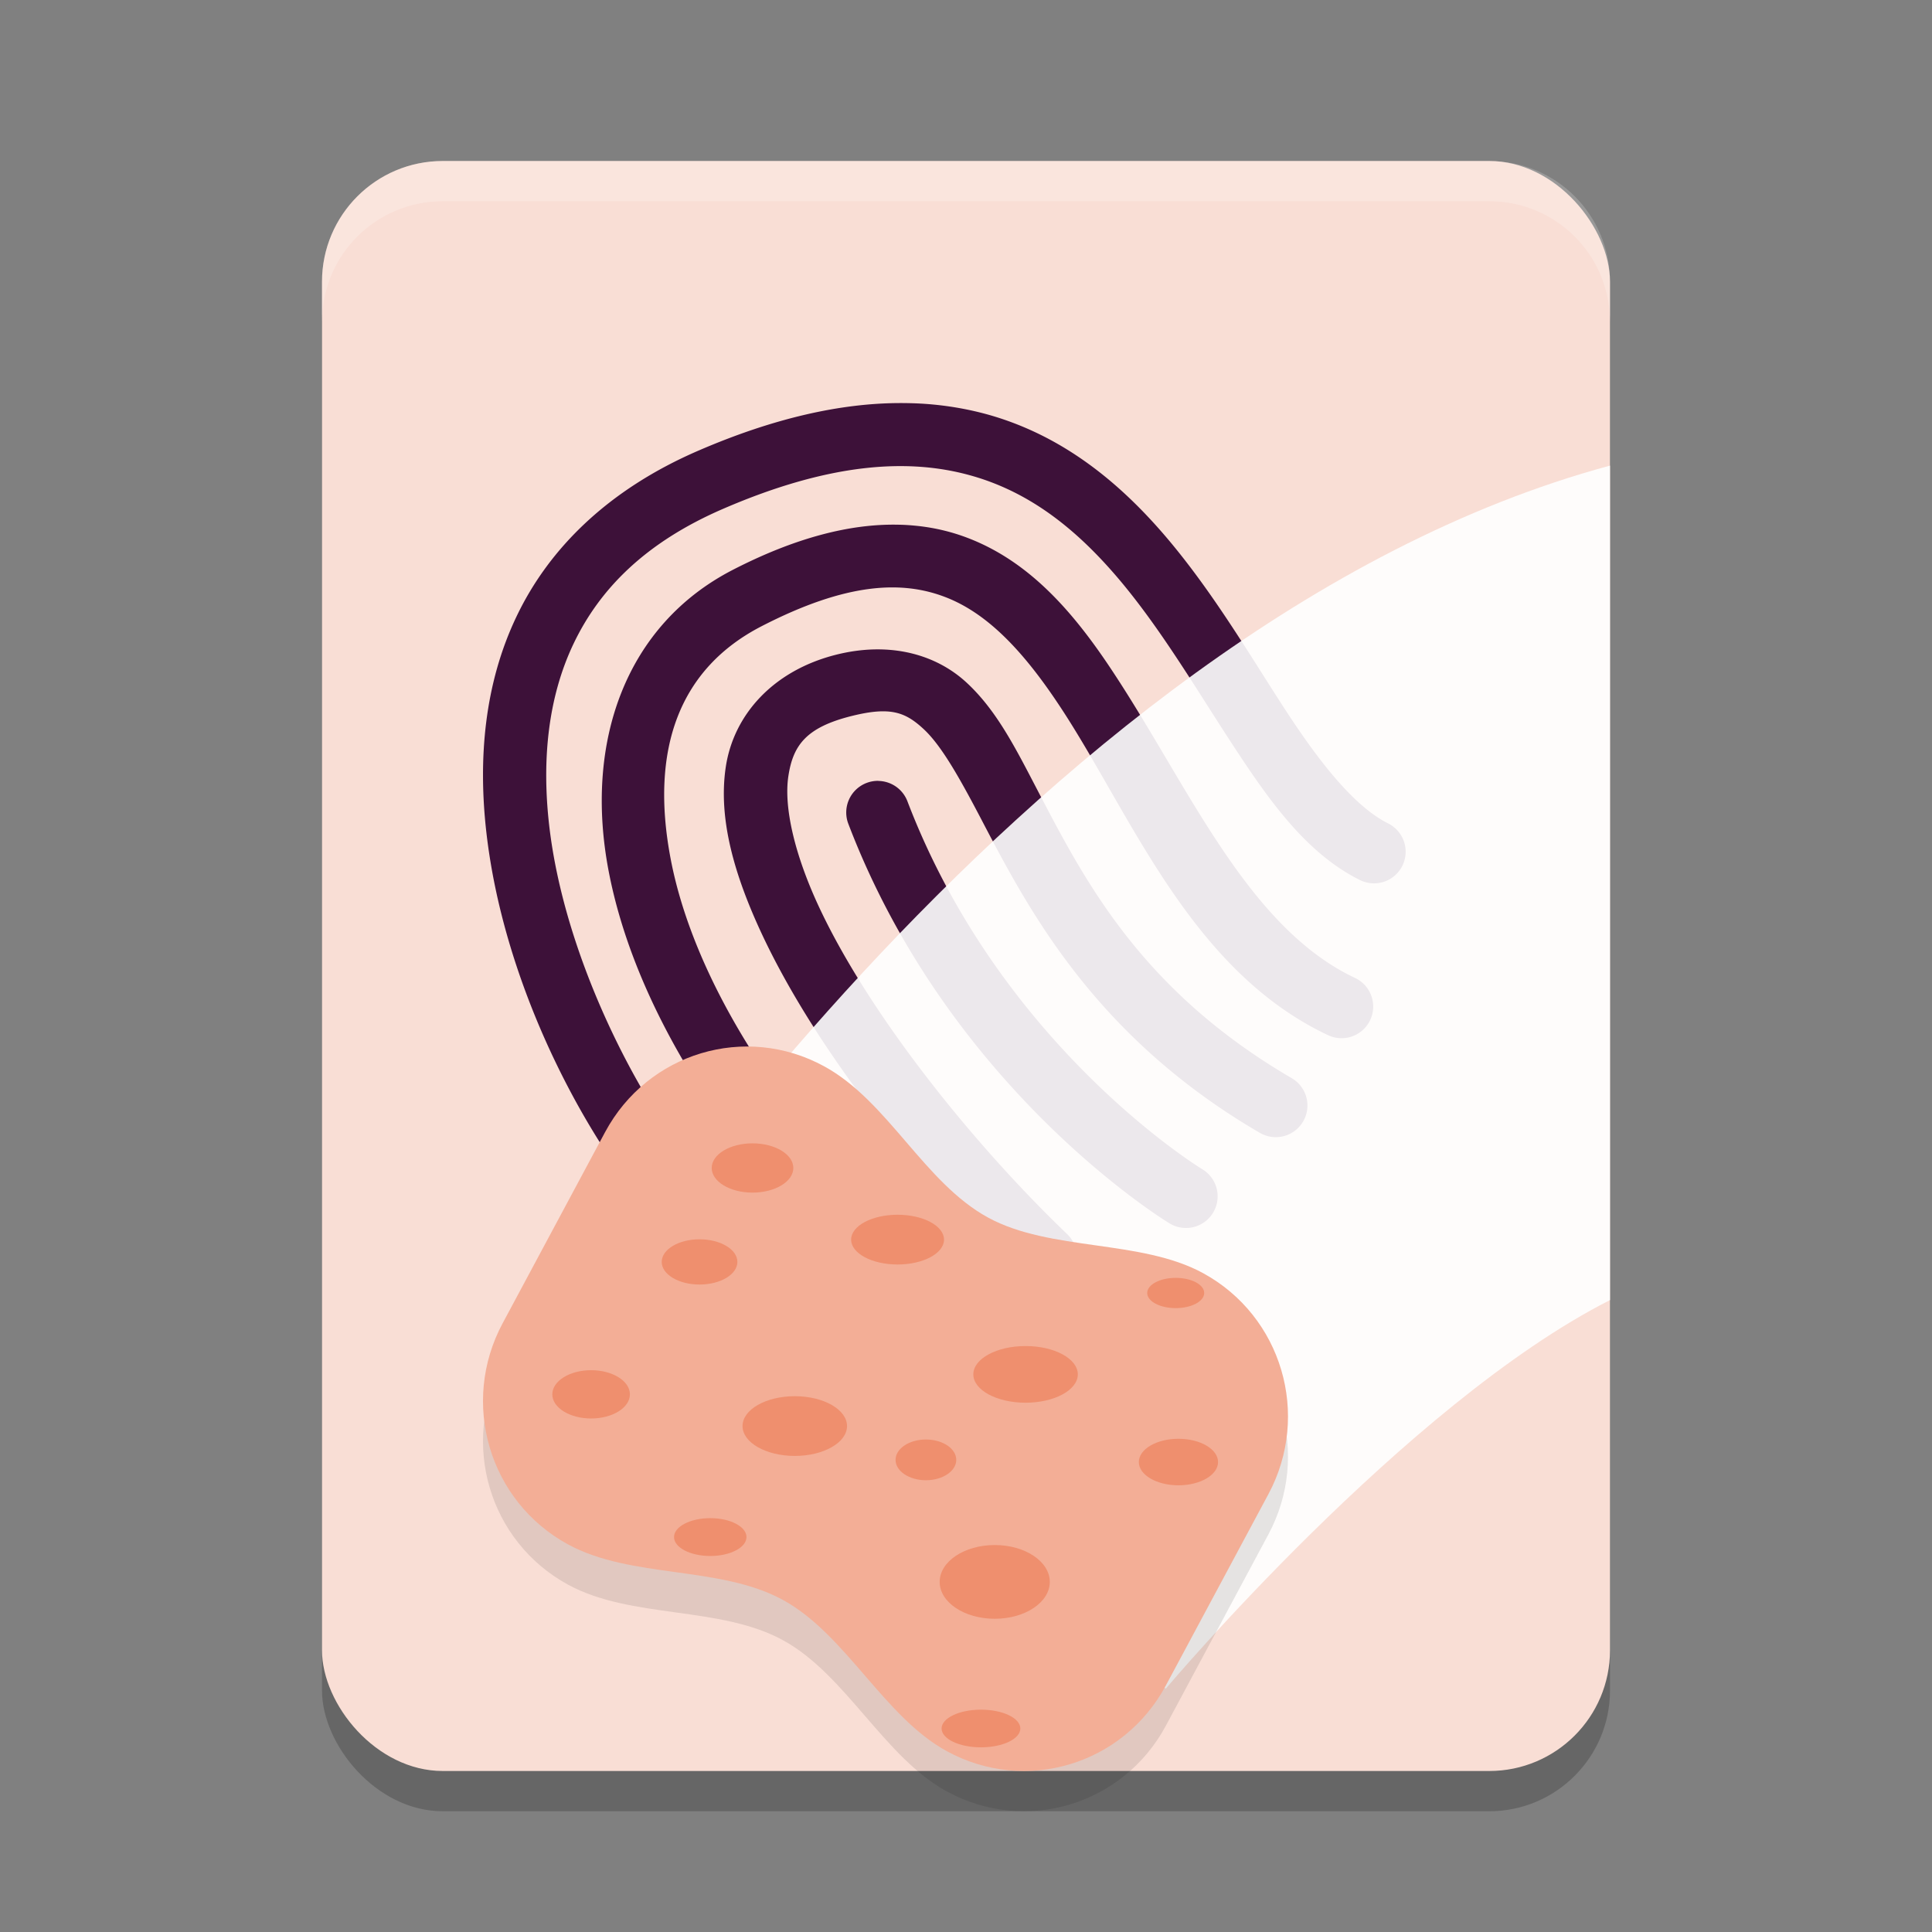 <svg xmlns="http://www.w3.org/2000/svg" width="24" height="24" version="1.1">
 <rect width="100%" height="100%" fill="#808080" stroke="none"/>
 <rect style="opacity:0.2" width="16" height="20" x="4" y="2.5" rx="1.5" ry="1.5"/>
 <rect style="fill:#f9ded5" width="16" height="20" x="4" y="2" rx="1.5" ry="1.5"/>
 <path style="fill:#3d1139" d="M 11.184,5.007 C 10.451,5.008 9.62,5.19 8.676,5.598 7.557,6.081 6.822,6.811 6.419,7.653 6.015,8.495 5.938,9.431 6.042,10.341 6.25,12.162 7.165,13.904 7.922,14.86 A 0.393,0.393 0 0 0 8.474,14.924 0.393,0.393 0 0 0 8.538,14.372 C 7.884,13.547 7.007,11.863 6.822,10.252 6.73,9.446 6.805,8.665 7.127,7.992 7.449,7.32 8.013,6.739 8.987,6.319 10.312,5.747 11.283,5.692 12.049,5.904 12.815,6.115 13.406,6.604 13.929,7.23 14.451,7.856 14.89,8.609 15.339,9.292 15.787,9.975 16.239,10.605 16.893,10.932 A 0.393,0.393 0 0 0 17.42,10.756 0.393,0.393 0 0 0 17.244,10.229 C 16.841,10.027 16.426,9.517 15.995,8.861 15.565,8.205 15.113,7.422 14.532,6.726 13.95,6.03 13.225,5.413 12.258,5.146 12.016,5.08 11.761,5.036 11.493,5.017 11.392,5.01 11.289,5.007 11.184,5.007 Z M 11.153,6.518 C 10.554,6.506 9.872,6.683 9.101,7.08 7.775,7.764 7.252,9.217 7.562,10.827 7.872,12.437 8.947,14.26 10.774,15.995 A 0.393,0.393 0 0 0 11.329,15.981 0.393,0.393 0 0 0 11.315,15.425 C 9.577,13.775 8.599,12.061 8.333,10.679 8.067,9.296 8.446,8.302 9.461,7.779 10.515,7.236 11.204,7.209 11.745,7.418 12.286,7.626 12.736,8.122 13.172,8.783 14.045,10.105 14.782,12.05 16.497,12.859 A 0.393,0.393 0 0 0 17.021,12.671 0.393,0.393 0 0 0 16.832,12.148 C 15.498,11.519 14.771,9.779 13.828,8.35 13.357,7.635 12.812,6.987 12.028,6.685 11.831,6.609 11.624,6.558 11.405,6.534 11.322,6.525 11.238,6.519 11.153,6.518 Z M 10.867,8.067 C 10.715,8.07 10.555,8.091 10.391,8.132 9.609,8.327 9.114,8.875 9.016,9.527 8.918,10.178 9.127,10.887 9.476,11.628 10.175,13.108 11.491,14.728 12.712,15.898 A 0.393,0.393 0 0 0 13.268,15.886 0.393,0.393 0 0 0 13.256,15.33 C 12.095,14.218 10.815,12.624 10.186,11.292 9.872,10.627 9.735,10.03 9.793,9.644 9.851,9.257 10.015,9.035 10.581,8.894 11.064,8.774 11.248,8.847 11.476,9.059 11.705,9.272 11.94,9.698 12.226,10.247 12.8,11.343 13.631,12.896 15.651,14.073 A 0.393,0.393 0 0 0 16.188,13.931 0.393,0.393 0 0 0 16.047,13.394 C 14.201,12.318 13.494,10.975 12.923,9.883 12.637,9.337 12.4,8.845 12.012,8.484 11.721,8.213 11.325,8.059 10.867,8.067 Z M 10.91,9.7 A 0.393,0.393 0 0 0 10.765,9.726 0.393,0.393 0 0 0 10.538,10.233 C 11.808,13.562 14.53,15.198 14.53,15.198 A 0.393,0.393 0 0 0 15.069,15.065 0.393,0.393 0 0 0 14.936,14.525 C 14.936,14.525 12.44,13.013 11.272,9.953 A 0.393,0.393 0 0 0 10.91,9.701 Z"/>
 <path style="opacity:0.9;fill:#ffffff" d="M 20,5.784 C 12.629,7.775 6.951,16.899 6.951,16.899 L 14.483,20.976 C 14.483,20.976 17.468,17.434 20,16.15 Z"/>
 <path style="opacity:0.1" d="M 6.244,16.938 7.517,14.563 C 8.047,13.576 9.26,13.212 10.238,13.746 11.033,14.18 11.479,15.191 12.274,15.625 13.048,16.047 14.172,15.893 14.946,16.316 15.924,16.85 16.286,18.075 15.756,19.062 L 14.483,21.437 C 13.953,22.424 12.74,22.788 11.762,22.254 10.98,21.827 10.508,20.802 9.726,20.375 8.939,19.945 7.841,20.114 7.054,19.684 6.076,19.15 5.714,17.925 6.244,16.938 Z"/>
 <path style="fill:#f3ae96" d="M 6.244,16.438 7.517,14.063 C 8.047,13.076 9.26,12.712 10.238,13.246 11.033,13.68 11.479,14.691 12.274,15.125 13.048,15.547 14.172,15.393 14.946,15.816 15.924,16.35 16.286,17.575 15.756,18.562 L 14.483,20.937 C 13.953,21.924 12.74,22.288 11.762,21.754 10.98,21.327 10.508,20.302 9.726,19.875 8.939,19.445 7.841,19.614 7.054,19.184 6.076,18.65 5.714,17.425 6.244,16.438 Z"/>
 <ellipse style="fill:#ef8f6e" cx="8.69" cy="15.676" rx=".47" ry=".281"/>
 <ellipse style="fill:#ef8f6e" cx="11.15" cy="15.399" rx=".577" ry=".309"/>
 <ellipse style="fill:#ef8f6e" cx="9.873" cy="17.715" rx=".649" ry=".371"/>
 <ellipse style="fill:#ef8f6e" cx="12.74" cy="17.073" rx=".649" ry=".352"/>
 <ellipse style="fill:#ef8f6e" cx="7.343" cy="17.321" rx=".482" ry=".3"/>
 <ellipse style="fill:#ef8f6e" cx="9.348" cy="14.509" rx=".507" ry=".306"/>
 <ellipse style="fill:#ef8f6e" cx="12.357" cy="19.651" rx=".684" ry=".458"/>
 <ellipse style="fill:#ef8f6e" cx="11.502" cy="18.135" rx=".377" ry=".253"/>
 <ellipse style="fill:#ef8f6e" cx="14.639" cy="18.162" rx=".492" ry=".289"/>
 <ellipse style="fill:#ef8f6e" cx="8.823" cy="19.094" rx=".45" ry=".235"/>
 <ellipse style="fill:#ef8f6e" cx="14.605" cy="16.062" rx=".354" ry=".188"/>
 <ellipse style="fill:#ef8f6e" cx="12.186" cy="21.472" rx=".489" ry=".234"/>
 <path style="opacity:0.2;fill:#ffffff" d="M 5.5,2 C 4.669,2 4,2.669 4,3.5 V 4 C 4,3.169 4.669,2.5 5.5,2.5 H 18.5 C 19.331,2.5 20,3.169 20,4 V 3.5 C 20,2.669 19.331,2 18.5,2 Z"/>
</svg>
